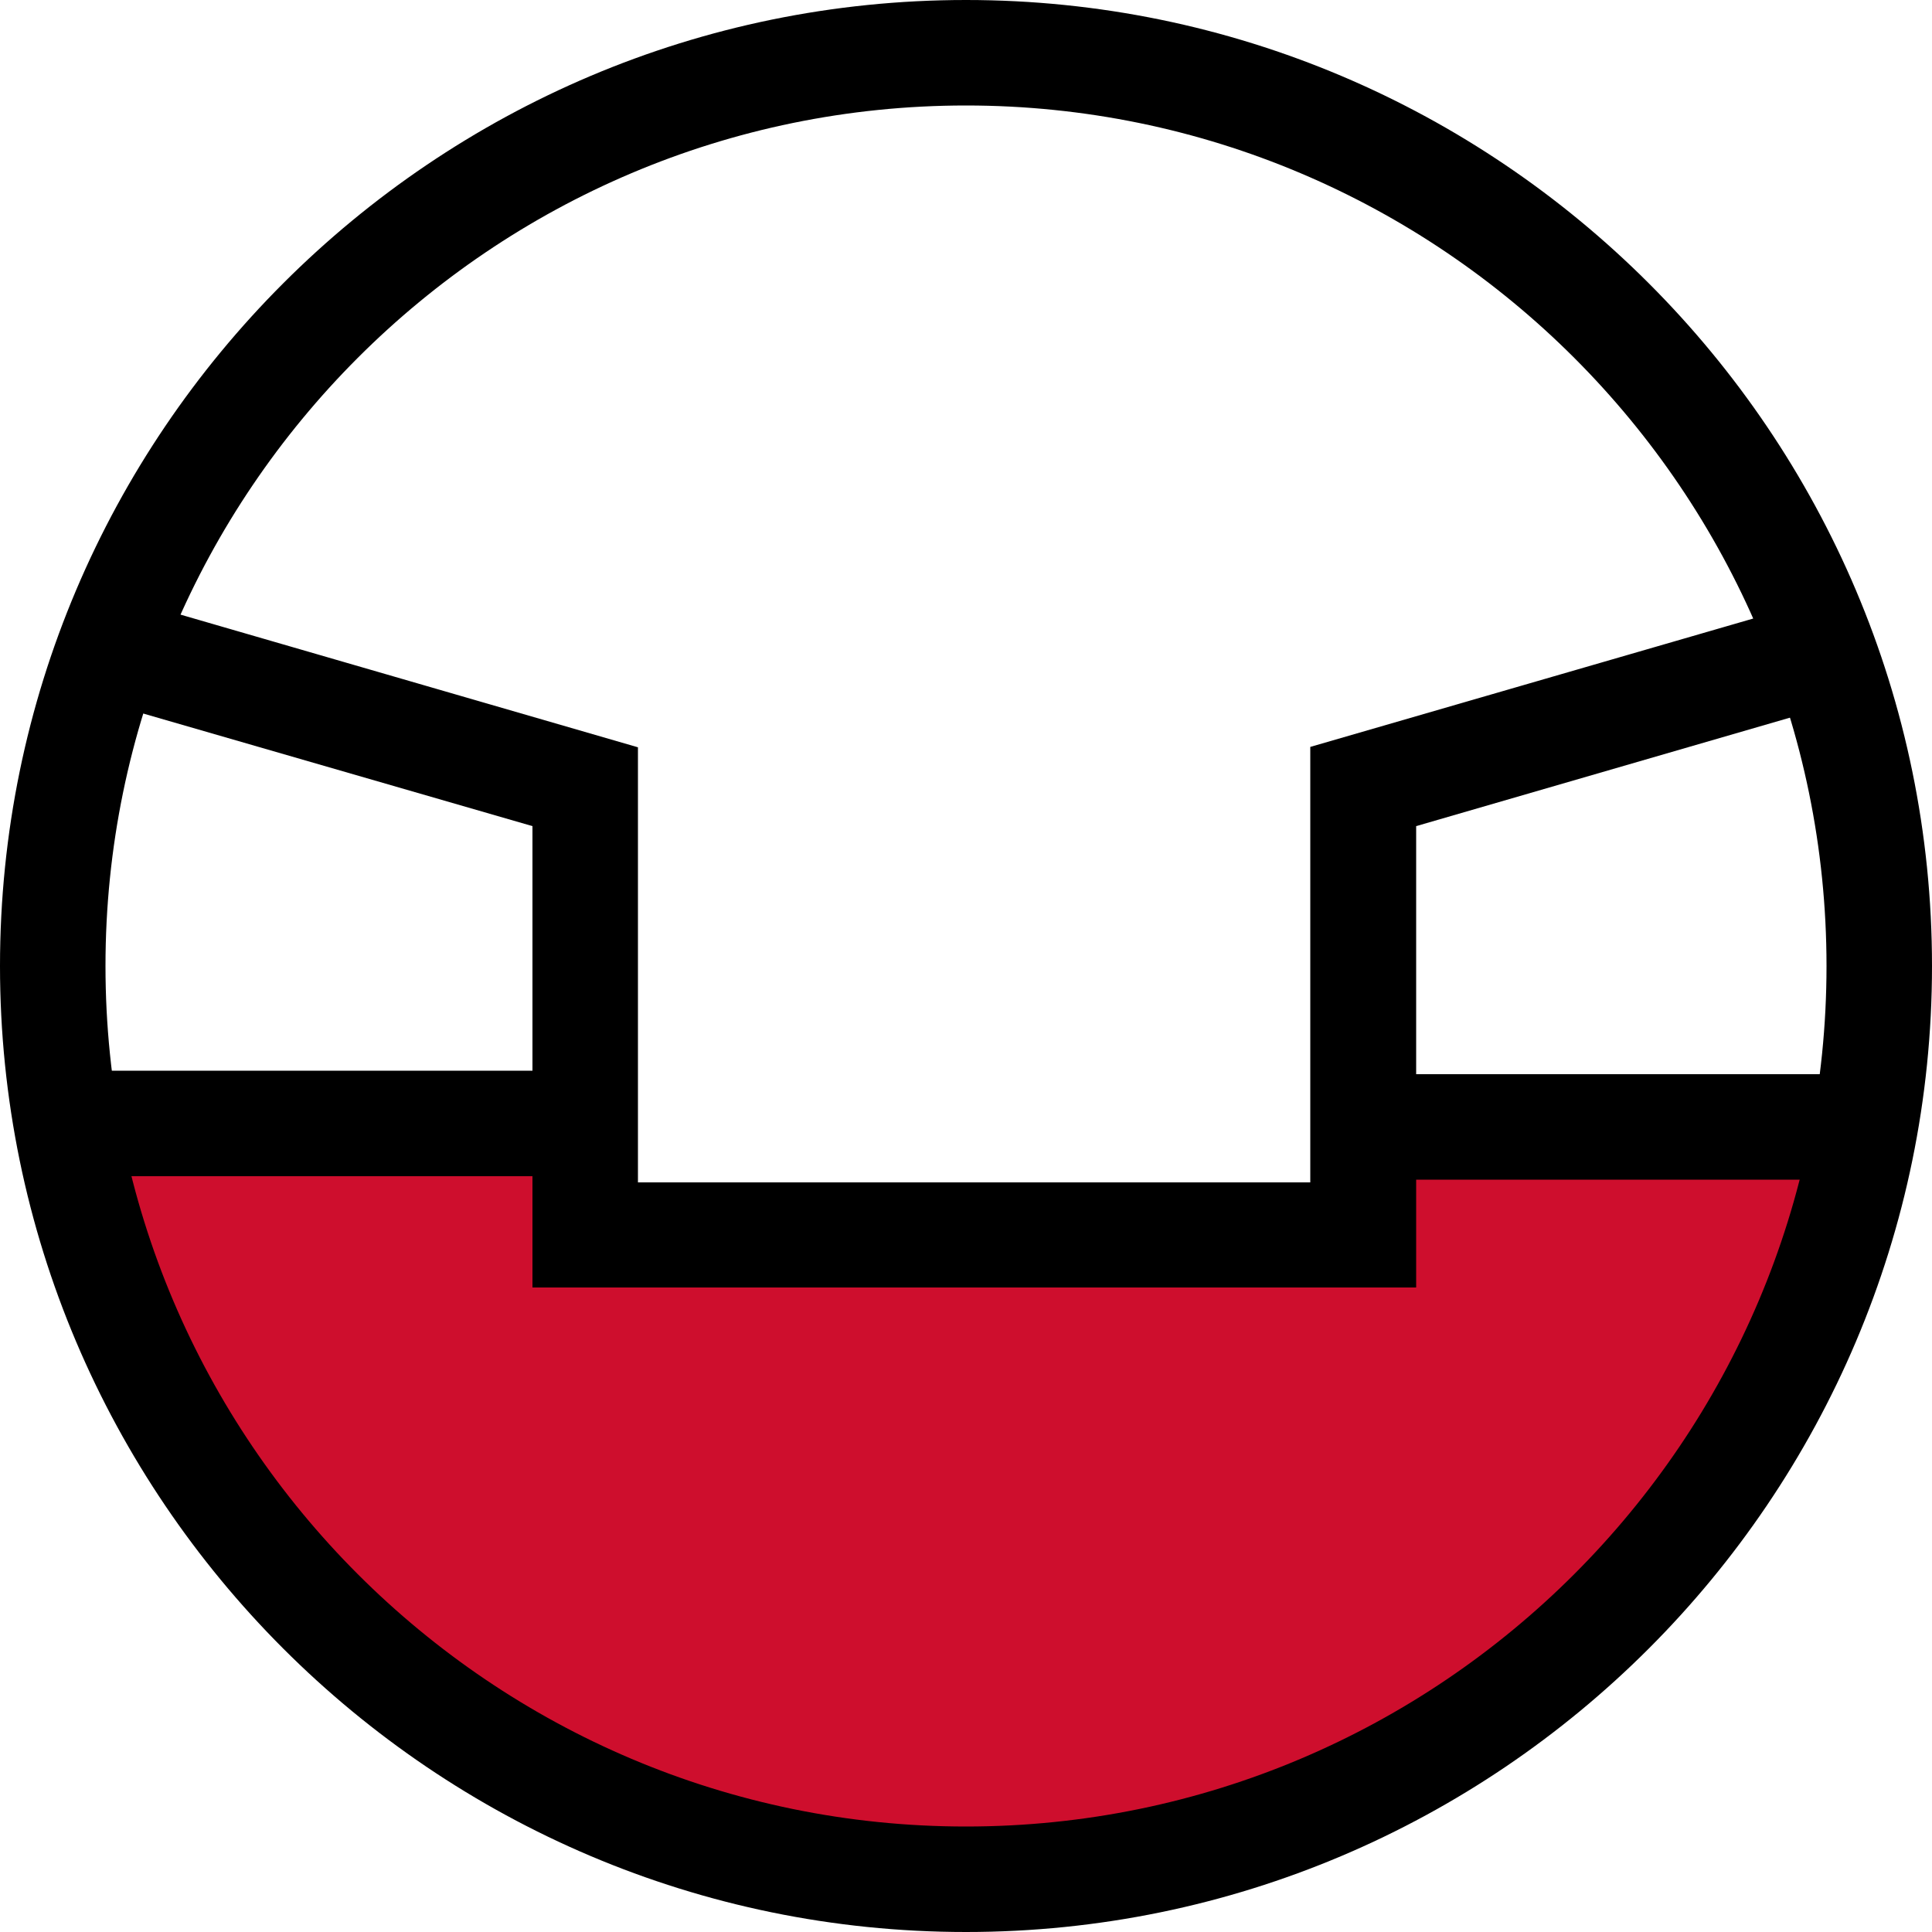 <?xml version="1.0" encoding="utf-8"?>
<!-- Generator: Adobe Illustrator 23.0.2, SVG Export Plug-In . SVG Version: 6.00 Build 0)  -->
<svg version="1.1" id="Layer_1" xmlns="http://www.w3.org/2000/svg" xmlns:xlink="http://www.w3.org/1999/xlink" x="0px" y="0px"
	 viewBox="0 0 500 500" style="enable-background:new 0 0 500 500;" xml:space="preserve">
<style type="text/css">
	.st0{fill:#CE0E2D;}
</style>
<g>
	<g>
		<path class="st0" d="M16.5,290.8l132.1-6.8v36.4h206.3V284l128.7,7.7c0,0-60.7,178.1-221.4,195.2C101.4,504,16.5,290.8,16.5,290.8
			z"/>
	</g>
	<g>
		<rect x="16.5" y="277.1" width="139" height="27.3"/>
	</g>
	<g>
		<rect x="344.5" y="278" width="139" height="27.3"/>
	</g>
	<g>
		<path d="M250,500C112.2,500,0,387.8,0,250C0,112.1,112.2,0,250,0c137.8,0,250,112.1,250,250C500,387.8,387.8,500,250,500z
			 M250,27.3C127.2,27.3,27.3,127.2,27.3,250S127.2,472.7,250,472.7c122.8,0,222.7-99.9,222.7-222.7S372.8,27.3,250,27.3z"/>
	</g>
	<g>
		<path d="M366.5,333.2H137.8V213.8L28.9,182.3c-7.3-2.1-11.4-9.7-9.3-16.9c2.1-7.3,9.7-11.4,16.9-9.3l128.6,37.3v112.6h174V193.3
			L467.8,156c7.3-2.1,14.8,2.1,16.9,9.3c2.1,7.3-2.1,14.8-9.3,16.9l-108.9,31.6V333.2z"/>
	</g>
</g>
</svg>
